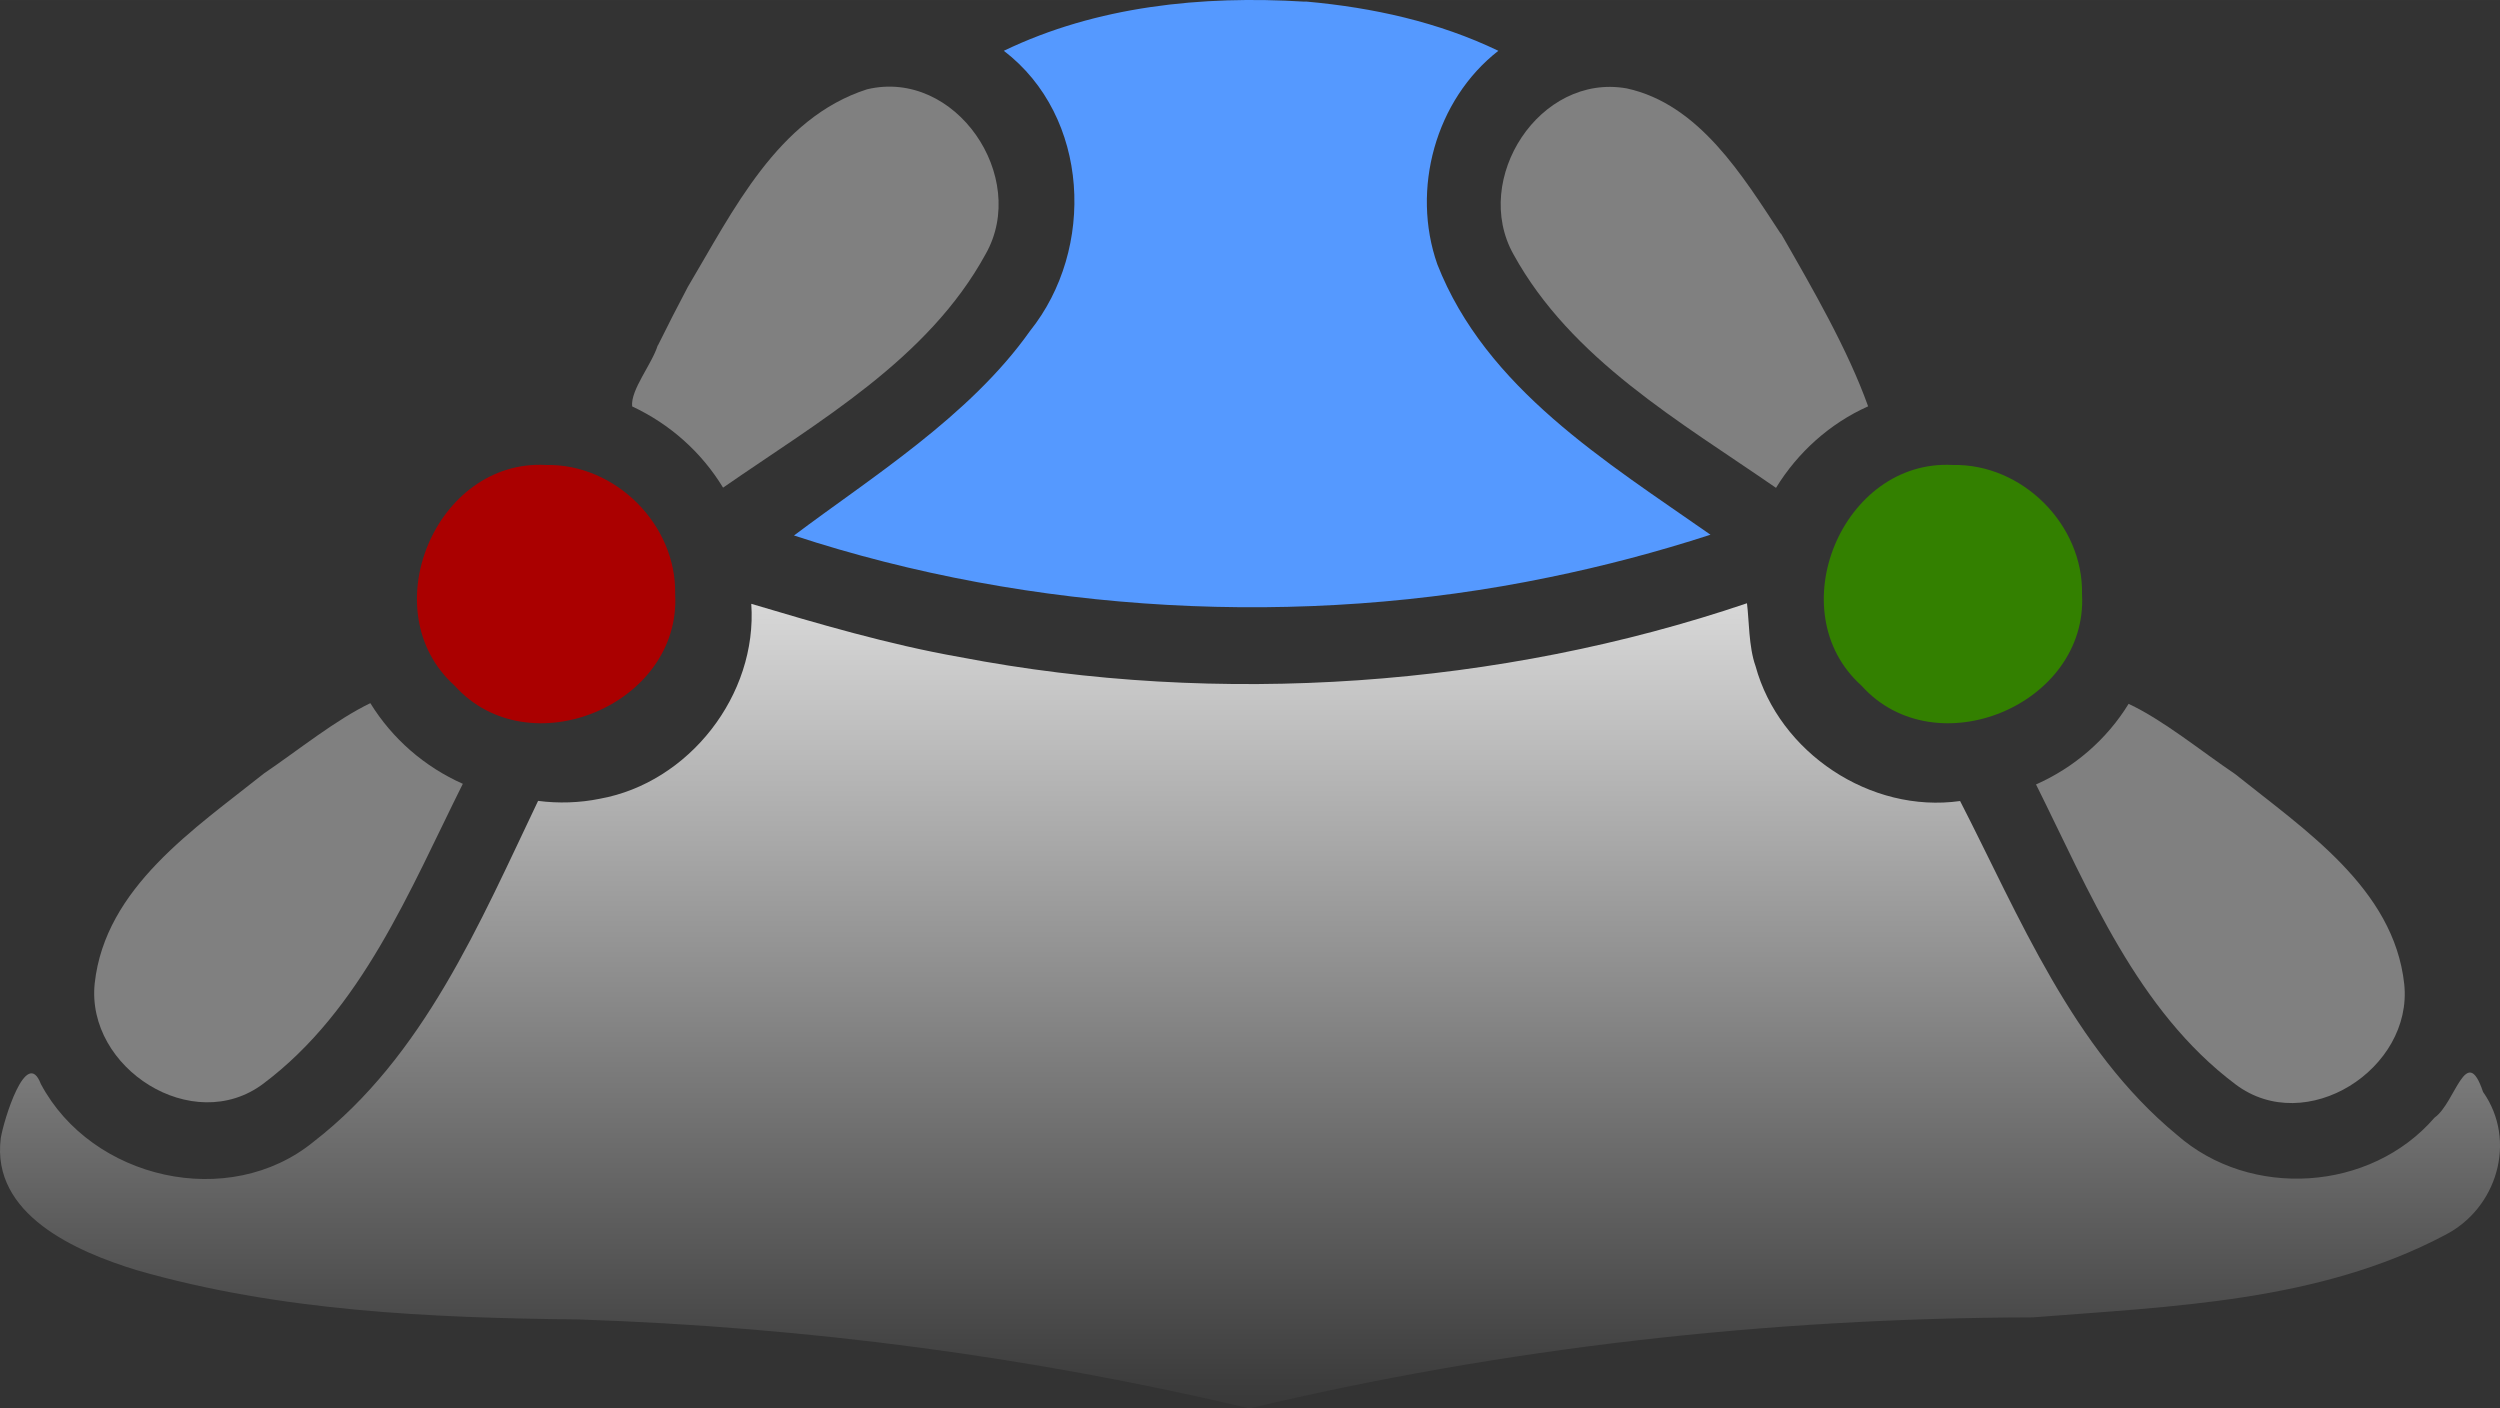 <?xml version="1.0" encoding="UTF-8" standalone="no"?>
<!-- Created with Inkscape (http://www.inkscape.org/) -->

<svg
   xmlns:dc="http://purl.org/dc/elements/1.1/"
   xmlns:cc="http://creativecommons.org/ns#"
   xmlns:rdf="http://www.w3.org/1999/02/22-rdf-syntax-ns#"
   xmlns:svg="http://www.w3.org/2000/svg"
   xmlns="http://www.w3.org/2000/svg"
   xmlns:xlink="http://www.w3.org/1999/xlink"
   xmlns:sodipodi="http://sodipodi.sourceforge.net/DTD/sodipodi-0.dtd"
   xmlns:inkscape="http://www.inkscape.org/namespaces/inkscape"
   version="1.2"
   width="44.545"
   height="25.094"
   viewBox="0 0 35.636 20.075"
   id="svg9209"
   inkscape:version="0.91 r13725"
   sodipodi:docname="levidrone-pcb-short.svg">
  <rect x="0" y="0" width="35.636" height="20.075" fill="#333333" stroke="none"/>
  <sodipodi:namedview
     pagecolor="#ffffff"
     bordercolor="#666666"
     borderopacity="1"
     objecttolerance="10"
     gridtolerance="10"
     guidetolerance="10"
     inkscape:pageopacity="0"
     inkscape:pageshadow="2"
     inkscape:window-width="1867"
     inkscape:window-height="1056"
     id="namedview57"
     showgrid="false"
     inkscape:zoom="6.0205091"
     inkscape:cx="69.016008"
     inkscape:cy="-17.961978"
     inkscape:window-x="53"
     inkscape:window-y="24"
     inkscape:window-maximized="1"
     inkscape:current-layer="layer1"
     fit-margin-top="0"
     fit-margin-left="0"
     fit-margin-right="0"
     fit-margin-bottom="0" />
  <title
     id="title9211">Qt Svg Document</title>
  <desc
     id="desc9213">Generated with Qt</desc>
  <defs
     id="defs9215">
    <linearGradient
       id="linearGradient9666">
      <stop
         id="stop9668"
         style="stop-color:#000000;stop-opacity:1"
         offset="0" />
      <stop
         id="stop9670"
         style="stop-color:#ffffff;stop-opacity:1"
         offset="1" />
    </linearGradient>
    <linearGradient
       x1="4817.712"
       y1="6024.255"
       x2="4817.712"
       y2="1450.458"
       id="linearGradient9672"
       xlink:href="#linearGradient9666"
       gradientUnits="userSpaceOnUse"
       gradientTransform="matrix(0.004,0,0,0.004,-0.022,19.904)" />
  </defs>
  <g
     transform="matrix(0.502,0,0,0.502,0.016,-4920.944)"
     id="g9227"
     style="font-style:normal;font-weight:400;font-size:11px;font-family:Ubuntu;fill:#000000;fill-opacity:1;fill-rule:evenodd;stroke:none" />
  <flowRoot
     id="flowRoot3113"
     xml:space="preserve"
     style="font-style:normal;font-weight:normal;font-size:16.062px;line-height:125%;font-family:Sans;letter-spacing:0px;word-spacing:0px;fill:#000000;fill-opacity:1;stroke:none"
     transform="translate(0.016,-0.002)"><flowRegion
       id="flowRegion3115"><rect
         width="573.196"
         height="228.036"
         x="-47.031"
         y="-2331.268"
         id="rect3117" /></flowRegion><flowPara
       id="flowPara3119" /></flowRoot>  <g
     inkscape:groupmode="layer"
     id="layer1"
     inkscape:label="SilkS"
     transform="translate(0.016,-19.925)">
    <path
       style="font-style:normal;font-weight:400;font-size:medium;font-family:Ubuntu;fill:url(#linearGradient9672);fill-opacity:1;fill-rule:evenodd;stroke:none"
       d="m 17.797,40 c 3.616,-0.859 7.341,-1.287 11.167,-1.297 1.982,-0.156 4.073,-0.222 5.867,-1.171 0.746,-0.376 1.038,-1.347 0.547,-2.043 -0.239,-0.714 -0.394,0.16 -0.691,0.367 -0.911,1.057 -2.627,1.166 -3.673,0.245 -1.487,-1.226 -2.248,-3.119 -3.09,-4.758 -1.278,0.18 -2.58,-0.69 -2.916,-1.924 -0.098,-0.274 -0.091,-0.653 -0.122,-0.895 -3.515,1.192 -7.517,1.48 -11.226,0.766 -1.002,-0.176 -2.027,-0.478 -2.967,-0.758 0.09,1.301 -0.89,2.551 -2.161,2.779 -0.282,0.058 -0.588,0.068 -0.878,0.03 -0.832,1.742 -1.63,3.642 -3.198,4.857 -1.209,0.989 -3.166,0.538 -3.89,-0.822 -0.206,-0.539 -0.529,0.514 -0.571,0.773 -0.139,1.089 1.072,1.615 1.933,1.88 2.044,0.589 4.197,0.681 6.305,0.704 3.265,0.108 6.458,0.533 9.567,1.269"
       id="path9225"
       inkscape:connector-curvature="0" />
    <path
       style="font-style:normal;font-weight:400;font-size:medium;font-family:Ubuntu;fill:#338000;fill-opacity:1;fill-rule:evenodd;stroke:none"
       d="m 29.662,28.395 c 0.086,1.577 -2.09,2.479 -3.144,1.303 -1.176,-1.055 -0.275,-3.231 1.302,-3.145 0.99,-0.021 1.863,0.851 1.842,1.842 z"
       id="path9233"
       inkscape:connector-curvature="0" />
    <path
       style="font-style:normal;font-weight:400;font-size:medium;font-family:Ubuntu;fill:#aa0000;fill-opacity:1;fill-rule:evenodd;stroke:none"
       d="m 9.608,28.395 c 0.086,1.577 -2.09,2.479 -3.144,1.303 -1.176,-1.055 -0.275,-3.231 1.302,-3.145 0.99,-0.021 1.863,0.851 1.842,1.842 z"
       id="path9237"
       inkscape:connector-curvature="0" />
    <path
       style="font-style:normal;font-weight:400;font-size:medium;font-family:Ubuntu;fill:#5599ff;fill-opacity:1;fill-rule:evenodd;stroke:none"
       d="m 18.571,19.948 c -1.452,-0.089 -2.954,0.063 -4.278,0.701 1.225,0.937 1.31,2.826 0.372,3.995 -0.858,1.215 -2.281,2.099 -3.363,2.914 3.381,1.111 7.232,1.329 10.763,0.596 0.777,-0.159 1.546,-0.362 2.301,-0.607 -1.487,-1.041 -3.202,-2.088 -3.894,-3.855 -0.375,-1.068 -0.027,-2.344 0.87,-3.043 -0.853,-0.411 -1.79,-0.616 -2.729,-0.701"
       id="path9241"
       inkscape:connector-curvature="0" />
    <path
       style="font-style:normal;font-weight:400;font-size:medium;font-family:Ubuntu;fill:#808080;fill-opacity:1;fill-rule:evenodd;stroke:none"
       d="M 6.582,31.096 C 5.822,32.619 5.141,34.318 3.739,35.371 2.734,36.129 1.207,35.151 1.334,33.942 c 0.149,-1.365 1.425,-2.204 2.414,-2.993 0.49,-0.333 1.025,-0.766 1.515,-1.001 0.312,0.506 0.771,0.907 1.321,1.151"
       id="path4328"
       inkscape:connector-curvature="0" />
    <path
       style="font-style:normal;font-weight:400;font-size:medium;font-family:Ubuntu;fill:#808080;fill-opacity:1;fill-rule:evenodd;stroke:none"
       d="m 9.36,24.847 c -0.084,0.272 -0.39,0.635 -0.365,0.871 0.54,0.253 0.987,0.651 1.296,1.158 1.364,-0.947 2.924,-1.83 3.743,-3.33 0.624,-1.1 -0.432,-2.649 -1.691,-2.348 -1.276,0.409 -1.913,1.74 -2.554,2.816 -0.147,0.277 -0.289,0.556 -0.428,0.837"
       id="path4326"
       inkscape:connector-curvature="0" />
    <path
       style="font-style:normal;font-weight:400;font-size:medium;font-family:Ubuntu;fill:#808080;fill-opacity:1;fill-rule:evenodd;stroke:none"
       d="m 25.37,23.253 c 0.452,0.787 0.954,1.655 1.243,2.464 -0.545,0.243 -1.004,0.657 -1.313,1.162 -1.366,-0.945 -2.92,-1.832 -3.743,-3.33 -0.6,-1.074 0.376,-2.584 1.615,-2.364 1.035,0.225 1.654,1.25 2.195,2.071"
       id="path4324"
       inkscape:connector-curvature="0" />
    <path
       style="font-style:normal;font-weight:400;font-size:medium;font-family:Ubuntu;fill:#808080;fill-opacity:1;fill-rule:evenodd;stroke:none"
       d="m 29.006,31.106 c 0.76,1.524 1.442,3.222 2.843,4.275 1.006,0.76 2.533,-0.22 2.406,-1.429 -0.148,-1.364 -1.424,-2.201 -2.41,-2.993 -0.492,-0.332 -1.023,-0.769 -1.519,-1.001 -0.311,0.507 -0.776,0.909 -1.325,1.151"
       id="path9245"
       inkscape:connector-curvature="0" />
  </g>
</svg>
